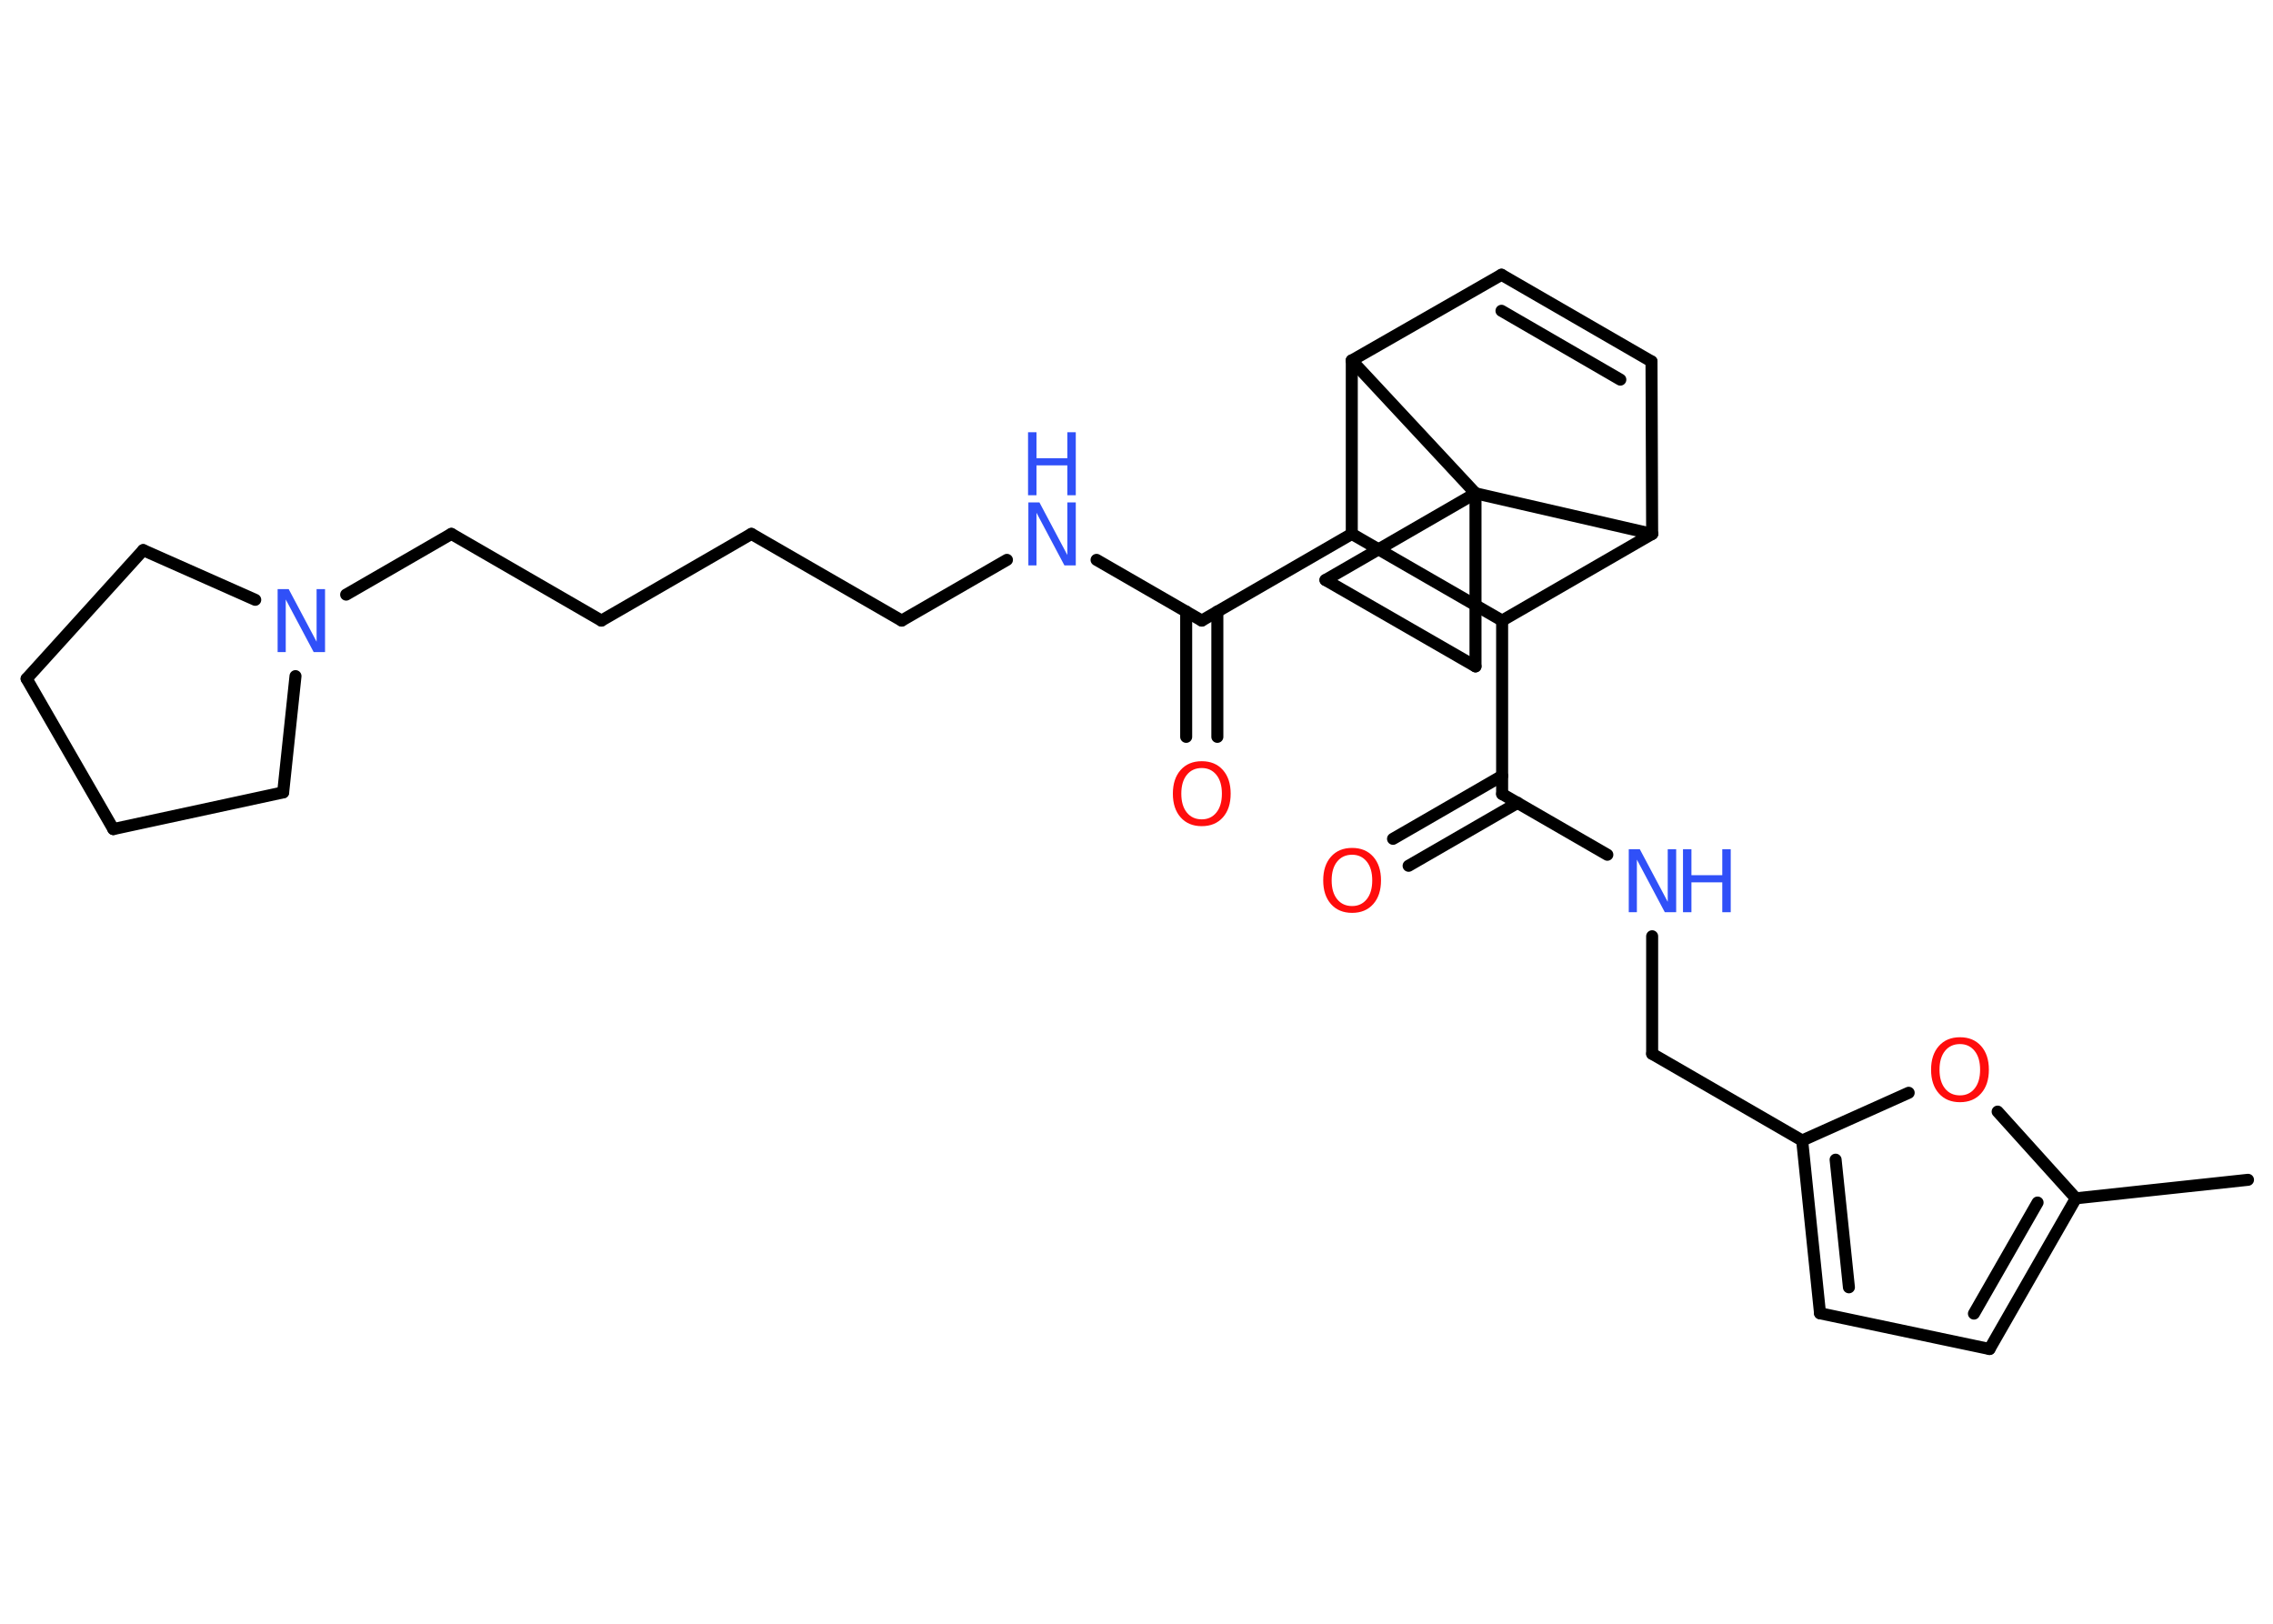 <?xml version='1.0' encoding='UTF-8'?>
<!DOCTYPE svg PUBLIC "-//W3C//DTD SVG 1.1//EN" "http://www.w3.org/Graphics/SVG/1.1/DTD/svg11.dtd">
<svg version='1.2' xmlns='http://www.w3.org/2000/svg' xmlns:xlink='http://www.w3.org/1999/xlink' width='70.0mm' height='50.0mm' viewBox='0 0 70.0 50.0'>
  <desc>Generated by the Chemistry Development Kit (http://github.com/cdk)</desc>
  <g stroke-linecap='round' stroke-linejoin='round' stroke='#000000' stroke-width='.37' fill='#3050F8'>
    <rect x='.0' y='.0' width='70.0' height='50.0' fill='#FFFFFF' stroke='none'/>
    <g id='mol1' class='mol'>
      <line id='mol1bnd1' class='bond' x1='69.23' y1='36.33' x2='63.93' y2='36.9'/>
      <g id='mol1bnd2' class='bond'>
        <line x1='61.27' y1='41.54' x2='63.93' y2='36.9'/>
        <line x1='60.79' y1='40.45' x2='62.75' y2='37.03'/>
      </g>
      <line id='mol1bnd3' class='bond' x1='61.27' y1='41.54' x2='56.05' y2='40.44'/>
      <g id='mol1bnd4' class='bond'>
        <line x1='55.5' y1='35.12' x2='56.05' y2='40.44'/>
        <line x1='56.53' y1='35.71' x2='56.94' y2='39.64'/>
      </g>
      <line id='mol1bnd5' class='bond' x1='55.5' y1='35.12' x2='50.88' y2='32.45'/>
      <line id='mol1bnd6' class='bond' x1='50.88' y1='32.45' x2='50.88' y2='28.83'/>
      <line id='mol1bnd7' class='bond' x1='49.5' y1='26.32' x2='46.26' y2='24.45'/>
      <g id='mol1bnd8' class='bond'>
        <line x1='46.74' y1='24.72' x2='43.38' y2='26.66'/>
        <line x1='46.26' y1='23.89' x2='42.9' y2='25.83'/>
      </g>
      <line id='mol1bnd9' class='bond' x1='46.26' y1='24.45' x2='46.26' y2='19.11'/>
      <line id='mol1bnd10' class='bond' x1='46.26' y1='19.11' x2='41.63' y2='16.44'/>
      <line id='mol1bnd11' class='bond' x1='41.63' y1='16.44' x2='37.01' y2='19.11'/>
      <g id='mol1bnd12' class='bond'>
        <line x1='37.49' y1='18.83' x2='37.49' y2='22.69'/>
        <line x1='36.53' y1='18.83' x2='36.53' y2='22.69'/>
      </g>
      <line id='mol1bnd13' class='bond' x1='37.01' y1='19.11' x2='33.77' y2='17.24'/>
      <line id='mol1bnd14' class='bond' x1='31.01' y1='17.24' x2='27.77' y2='19.11'/>
      <line id='mol1bnd15' class='bond' x1='27.77' y1='19.11' x2='23.14' y2='16.44'/>
      <line id='mol1bnd16' class='bond' x1='23.14' y1='16.44' x2='18.52' y2='19.11'/>
      <line id='mol1bnd17' class='bond' x1='18.52' y1='19.11' x2='13.9' y2='16.44'/>
      <line id='mol1bnd18' class='bond' x1='13.9' y1='16.44' x2='10.66' y2='18.31'/>
      <line id='mol1bnd19' class='bond' x1='9.1' y1='20.82' x2='8.72' y2='24.4'/>
      <line id='mol1bnd20' class='bond' x1='8.72' y1='24.4' x2='3.49' y2='25.53'/>
      <line id='mol1bnd21' class='bond' x1='3.49' y1='25.53' x2='.82' y2='20.9'/>
      <line id='mol1bnd22' class='bond' x1='.82' y1='20.9' x2='4.41' y2='16.94'/>
      <line id='mol1bnd23' class='bond' x1='7.86' y1='18.47' x2='4.41' y2='16.94'/>
      <line id='mol1bnd24' class='bond' x1='41.63' y1='16.44' x2='41.63' y2='11.1'/>
      <line id='mol1bnd25' class='bond' x1='41.63' y1='11.1' x2='46.24' y2='8.46'/>
      <g id='mol1bnd26' class='bond'>
        <line x1='50.86' y1='11.13' x2='46.24' y2='8.46'/>
        <line x1='49.9' y1='11.69' x2='46.24' y2='9.57'/>
      </g>
      <line id='mol1bnd27' class='bond' x1='50.86' y1='11.13' x2='50.88' y2='16.44'/>
      <line id='mol1bnd28' class='bond' x1='46.26' y1='19.11' x2='50.88' y2='16.44'/>
      <line id='mol1bnd29' class='bond' x1='50.88' y1='16.44' x2='45.44' y2='15.19'/>
      <line id='mol1bnd30' class='bond' x1='41.63' y1='11.1' x2='45.44' y2='15.19'/>
      <line id='mol1bnd31' class='bond' x1='45.44' y1='15.19' x2='45.44' y2='20.52'/>
      <line id='mol1bnd32' class='bond' x1='45.44' y1='20.52' x2='40.82' y2='17.86'/>
      <line id='mol1bnd33' class='bond' x1='45.44' y1='15.19' x2='40.82' y2='17.86'/>
      <line id='mol1bnd34' class='bond' x1='55.5' y1='35.12' x2='58.78' y2='33.65'/>
      <line id='mol1bnd35' class='bond' x1='63.93' y1='36.9' x2='61.52' y2='34.23'/>
      <g id='mol1atm7' class='atom'>
        <path d='M50.15 26.15h.35l.86 1.62v-1.62h.26v1.94h-.35l-.86 -1.62v1.62h-.25v-1.94z' stroke='none'/>
        <path d='M51.83 26.15h.26v.8h.95v-.8h.26v1.94h-.26v-.92h-.95v.92h-.26v-1.94z' stroke='none'/>
      </g>
      <path id='mol1atm9' class='atom' d='M41.64 26.32q-.29 .0 -.46 .21q-.17 .21 -.17 .58q.0 .37 .17 .58q.17 .21 .46 .21q.28 .0 .45 -.21q.17 -.21 .17 -.58q.0 -.37 -.17 -.58q-.17 -.21 -.45 -.21zM41.64 26.11q.41 .0 .65 .27q.24 .27 .24 .73q.0 .46 -.24 .73q-.24 .27 -.65 .27q-.41 .0 -.65 -.27q-.24 -.27 -.24 -.73q.0 -.46 .24 -.73q.24 -.27 .65 -.27z' stroke='none' fill='#FF0D0D'/>
      <path id='mol1atm13' class='atom' d='M37.01 23.65q-.29 .0 -.46 .21q-.17 .21 -.17 .58q.0 .37 .17 .58q.17 .21 .46 .21q.28 .0 .45 -.21q.17 -.21 .17 -.58q.0 -.37 -.17 -.58q-.17 -.21 -.45 -.21zM37.01 23.44q.41 .0 .65 .27q.24 .27 .24 .73q.0 .46 -.24 .73q-.24 .27 -.65 .27q-.41 .0 -.65 -.27q-.24 -.27 -.24 -.73q.0 -.46 .24 -.73q.24 -.27 .65 -.27z' stroke='none' fill='#FF0D0D'/>
      <g id='mol1atm14' class='atom'>
        <path d='M31.66 15.47h.35l.86 1.62v-1.62h.26v1.94h-.35l-.86 -1.62v1.62h-.25v-1.94z' stroke='none'/>
        <path d='M31.66 13.31h.26v.8h.95v-.8h.26v1.94h-.26v-.92h-.95v.92h-.26v-1.94z' stroke='none'/>
      </g>
      <path id='mol1atm19' class='atom' d='M8.54 18.14h.35l.86 1.62v-1.62h.26v1.94h-.35l-.86 -1.62v1.62h-.25v-1.94z' stroke='none'/>
      <path id='mol1atm31' class='atom' d='M60.36 32.15q-.29 .0 -.46 .21q-.17 .21 -.17 .58q.0 .37 .17 .58q.17 .21 .46 .21q.28 .0 .45 -.21q.17 -.21 .17 -.58q.0 -.37 -.17 -.58q-.17 -.21 -.45 -.21zM60.36 31.94q.41 .0 .65 .27q.24 .27 .24 .73q.0 .46 -.24 .73q-.24 .27 -.65 .27q-.41 .0 -.65 -.27q-.24 -.27 -.24 -.73q.0 -.46 .24 -.73q.24 -.27 .65 -.27z' stroke='none' fill='#FF0D0D'/>
    </g>
  </g>
</svg>
